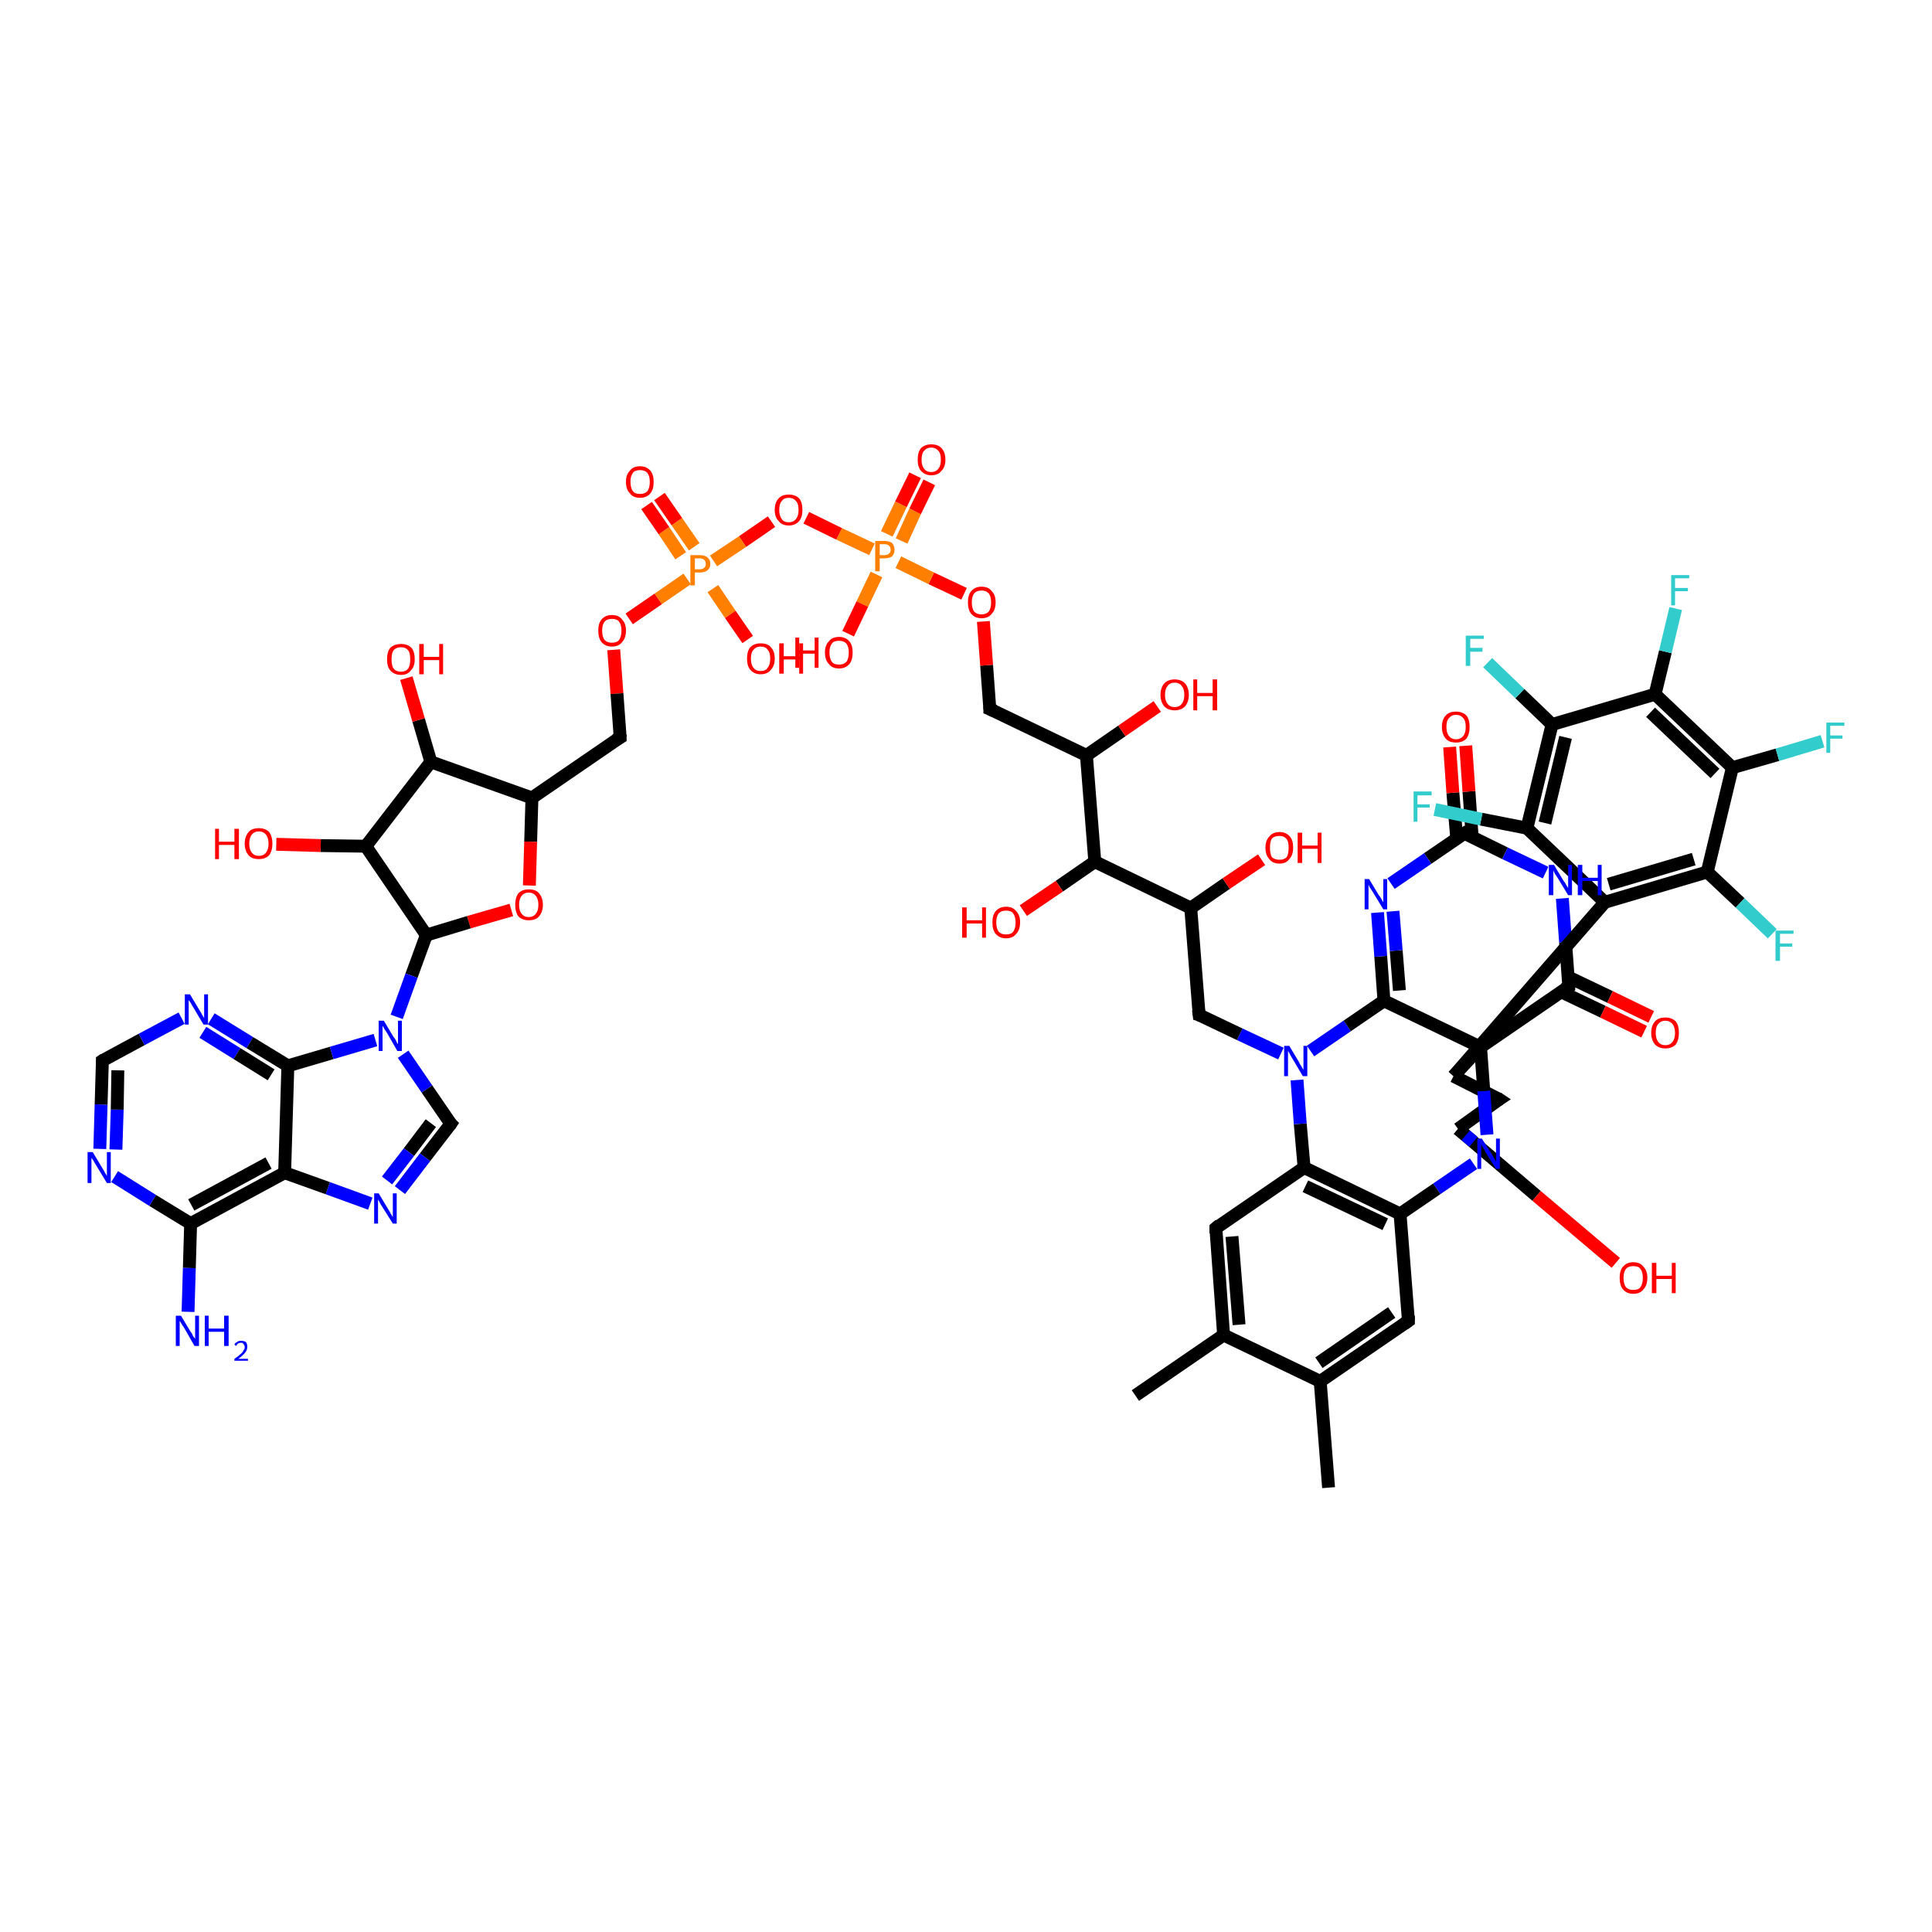 <?xml version='1.0' encoding='iso-8859-1'?>
<svg version='1.1' baseProfile='full'
              xmlns='http://www.w3.org/2000/svg'
                      xmlns:rdkit='http://www.rdkit.org/xml'
                      xmlns:xlink='http://www.w3.org/1999/xlink'
                  xml:space='preserve'
width='300px' height='300px' viewBox='0 0 300 300'>
<!-- END OF HEADER -->
<rect style='opacity:1.0;fill:#FFFFFF;stroke:none' width='300.0' height='300.0' x='0.0' y='0.0'> </rect>
<path class='bond-0 atom-0 atom-1' d='M 176.3,216.7 L 190.0,207.3' style='fill:none;fill-rule:evenodd;stroke:#000000;stroke-width:2.0px;stroke-linecap:butt;stroke-linejoin:miter;stroke-opacity:1' />
<path class='bond-1 atom-1 atom-2' d='M 190.0,207.3 L 188.8,190.7' style='fill:none;fill-rule:evenodd;stroke:#000000;stroke-width:2.0px;stroke-linecap:butt;stroke-linejoin:miter;stroke-opacity:1' />
<path class='bond-1 atom-1 atom-2' d='M 192.4,205.7 L 191.3,192.0' style='fill:none;fill-rule:evenodd;stroke:#000000;stroke-width:2.0px;stroke-linecap:butt;stroke-linejoin:miter;stroke-opacity:1' />
<path class='bond-2 atom-2 atom-3' d='M 188.8,190.7 L 202.5,181.3' style='fill:none;fill-rule:evenodd;stroke:#000000;stroke-width:2.0px;stroke-linecap:butt;stroke-linejoin:miter;stroke-opacity:1' />
<path class='bond-3 atom-3 atom-4' d='M 202.5,181.3 L 201.9,174.5' style='fill:none;fill-rule:evenodd;stroke:#000000;stroke-width:2.0px;stroke-linecap:butt;stroke-linejoin:miter;stroke-opacity:1' />
<path class='bond-3 atom-3 atom-4' d='M 201.9,174.5 L 201.4,167.7' style='fill:none;fill-rule:evenodd;stroke:#0000FF;stroke-width:2.0px;stroke-linecap:butt;stroke-linejoin:miter;stroke-opacity:1' />
<path class='bond-4 atom-4 atom-5' d='M 198.9,163.6 L 192.5,160.6' style='fill:none;fill-rule:evenodd;stroke:#0000FF;stroke-width:2.0px;stroke-linecap:butt;stroke-linejoin:miter;stroke-opacity:1' />
<path class='bond-4 atom-4 atom-5' d='M 192.5,160.6 L 186.2,157.6' style='fill:none;fill-rule:evenodd;stroke:#000000;stroke-width:2.0px;stroke-linecap:butt;stroke-linejoin:miter;stroke-opacity:1' />
<path class='bond-5 atom-5 atom-6' d='M 186.2,157.6 L 184.9,141.0' style='fill:none;fill-rule:evenodd;stroke:#000000;stroke-width:2.0px;stroke-linecap:butt;stroke-linejoin:miter;stroke-opacity:1' />
<path class='bond-6 atom-6 atom-7' d='M 184.9,141.0 L 190.4,137.2' style='fill:none;fill-rule:evenodd;stroke:#000000;stroke-width:2.0px;stroke-linecap:butt;stroke-linejoin:miter;stroke-opacity:1' />
<path class='bond-6 atom-6 atom-7' d='M 190.4,137.2 L 195.9,133.5' style='fill:none;fill-rule:evenodd;stroke:#FF0000;stroke-width:2.0px;stroke-linecap:butt;stroke-linejoin:miter;stroke-opacity:1' />
<path class='bond-7 atom-6 atom-8' d='M 184.9,141.0 L 170.0,133.8' style='fill:none;fill-rule:evenodd;stroke:#000000;stroke-width:2.0px;stroke-linecap:butt;stroke-linejoin:miter;stroke-opacity:1' />
<path class='bond-8 atom-8 atom-9' d='M 170.0,133.8 L 164.5,137.6' style='fill:none;fill-rule:evenodd;stroke:#000000;stroke-width:2.0px;stroke-linecap:butt;stroke-linejoin:miter;stroke-opacity:1' />
<path class='bond-8 atom-8 atom-9' d='M 164.5,137.6 L 158.9,141.4' style='fill:none;fill-rule:evenodd;stroke:#FF0000;stroke-width:2.0px;stroke-linecap:butt;stroke-linejoin:miter;stroke-opacity:1' />
<path class='bond-9 atom-8 atom-10' d='M 170.0,133.8 L 168.7,117.3' style='fill:none;fill-rule:evenodd;stroke:#000000;stroke-width:2.0px;stroke-linecap:butt;stroke-linejoin:miter;stroke-opacity:1' />
<path class='bond-10 atom-10 atom-11' d='M 168.7,117.3 L 174.2,113.5' style='fill:none;fill-rule:evenodd;stroke:#000000;stroke-width:2.0px;stroke-linecap:butt;stroke-linejoin:miter;stroke-opacity:1' />
<path class='bond-10 atom-10 atom-11' d='M 174.2,113.5 L 179.7,109.7' style='fill:none;fill-rule:evenodd;stroke:#FF0000;stroke-width:2.0px;stroke-linecap:butt;stroke-linejoin:miter;stroke-opacity:1' />
<path class='bond-11 atom-10 atom-12' d='M 168.7,117.3 L 153.7,110.1' style='fill:none;fill-rule:evenodd;stroke:#000000;stroke-width:2.0px;stroke-linecap:butt;stroke-linejoin:miter;stroke-opacity:1' />
<path class='bond-12 atom-12 atom-13' d='M 153.7,110.1 L 153.2,103.3' style='fill:none;fill-rule:evenodd;stroke:#000000;stroke-width:2.0px;stroke-linecap:butt;stroke-linejoin:miter;stroke-opacity:1' />
<path class='bond-12 atom-12 atom-13' d='M 153.2,103.3 L 152.7,96.5' style='fill:none;fill-rule:evenodd;stroke:#FF0000;stroke-width:2.0px;stroke-linecap:butt;stroke-linejoin:miter;stroke-opacity:1' />
<path class='bond-13 atom-13 atom-14' d='M 149.7,92.2 L 144.6,89.8' style='fill:none;fill-rule:evenodd;stroke:#FF0000;stroke-width:2.0px;stroke-linecap:butt;stroke-linejoin:miter;stroke-opacity:1' />
<path class='bond-13 atom-13 atom-14' d='M 144.6,89.8 L 139.5,87.3' style='fill:none;fill-rule:evenodd;stroke:#FF7F00;stroke-width:2.0px;stroke-linecap:butt;stroke-linejoin:miter;stroke-opacity:1' />
<path class='bond-14 atom-14 atom-15' d='M 136.1,89.2 L 133.9,93.8' style='fill:none;fill-rule:evenodd;stroke:#FF7F00;stroke-width:2.0px;stroke-linecap:butt;stroke-linejoin:miter;stroke-opacity:1' />
<path class='bond-14 atom-14 atom-15' d='M 133.9,93.8 L 131.7,98.4' style='fill:none;fill-rule:evenodd;stroke:#FF0000;stroke-width:2.0px;stroke-linecap:butt;stroke-linejoin:miter;stroke-opacity:1' />
<path class='bond-15 atom-14 atom-16' d='M 140.0,84.0 L 142.1,79.4' style='fill:none;fill-rule:evenodd;stroke:#FF7F00;stroke-width:2.0px;stroke-linecap:butt;stroke-linejoin:miter;stroke-opacity:1' />
<path class='bond-15 atom-14 atom-16' d='M 142.1,79.4 L 144.3,74.9' style='fill:none;fill-rule:evenodd;stroke:#FF0000;stroke-width:2.0px;stroke-linecap:butt;stroke-linejoin:miter;stroke-opacity:1' />
<path class='bond-15 atom-14 atom-16' d='M 137.7,82.9 L 139.9,78.3' style='fill:none;fill-rule:evenodd;stroke:#FF7F00;stroke-width:2.0px;stroke-linecap:butt;stroke-linejoin:miter;stroke-opacity:1' />
<path class='bond-15 atom-14 atom-16' d='M 139.9,78.3 L 142.1,73.8' style='fill:none;fill-rule:evenodd;stroke:#FF0000;stroke-width:2.0px;stroke-linecap:butt;stroke-linejoin:miter;stroke-opacity:1' />
<path class='bond-16 atom-14 atom-17' d='M 135.4,85.3 L 130.3,82.9' style='fill:none;fill-rule:evenodd;stroke:#FF7F00;stroke-width:2.0px;stroke-linecap:butt;stroke-linejoin:miter;stroke-opacity:1' />
<path class='bond-16 atom-14 atom-17' d='M 130.3,82.9 L 125.2,80.4' style='fill:none;fill-rule:evenodd;stroke:#FF0000;stroke-width:2.0px;stroke-linecap:butt;stroke-linejoin:miter;stroke-opacity:1' />
<path class='bond-17 atom-17 atom-18' d='M 119.8,81.0 L 115.3,84.1' style='fill:none;fill-rule:evenodd;stroke:#FF0000;stroke-width:2.0px;stroke-linecap:butt;stroke-linejoin:miter;stroke-opacity:1' />
<path class='bond-17 atom-17 atom-18' d='M 115.3,84.1 L 110.8,87.1' style='fill:none;fill-rule:evenodd;stroke:#FF7F00;stroke-width:2.0px;stroke-linecap:butt;stroke-linejoin:miter;stroke-opacity:1' />
<path class='bond-18 atom-18 atom-19' d='M 110.7,91.4 L 113.4,95.4' style='fill:none;fill-rule:evenodd;stroke:#FF7F00;stroke-width:2.0px;stroke-linecap:butt;stroke-linejoin:miter;stroke-opacity:1' />
<path class='bond-18 atom-18 atom-19' d='M 113.4,95.4 L 116.1,99.3' style='fill:none;fill-rule:evenodd;stroke:#FF0000;stroke-width:2.0px;stroke-linecap:butt;stroke-linejoin:miter;stroke-opacity:1' />
<path class='bond-19 atom-18 atom-20' d='M 107.8,84.9 L 105.1,81.0' style='fill:none;fill-rule:evenodd;stroke:#FF7F00;stroke-width:2.0px;stroke-linecap:butt;stroke-linejoin:miter;stroke-opacity:1' />
<path class='bond-19 atom-18 atom-20' d='M 105.1,81.0 L 102.4,77.1' style='fill:none;fill-rule:evenodd;stroke:#FF0000;stroke-width:2.0px;stroke-linecap:butt;stroke-linejoin:miter;stroke-opacity:1' />
<path class='bond-19 atom-18 atom-20' d='M 105.7,86.3 L 103.1,82.4' style='fill:none;fill-rule:evenodd;stroke:#FF7F00;stroke-width:2.0px;stroke-linecap:butt;stroke-linejoin:miter;stroke-opacity:1' />
<path class='bond-19 atom-18 atom-20' d='M 103.1,82.4 L 100.4,78.5' style='fill:none;fill-rule:evenodd;stroke:#FF0000;stroke-width:2.0px;stroke-linecap:butt;stroke-linejoin:miter;stroke-opacity:1' />
<path class='bond-20 atom-18 atom-21' d='M 106.7,89.9 L 102.2,93.0' style='fill:none;fill-rule:evenodd;stroke:#FF7F00;stroke-width:2.0px;stroke-linecap:butt;stroke-linejoin:miter;stroke-opacity:1' />
<path class='bond-20 atom-18 atom-21' d='M 102.2,93.0 L 97.7,96.1' style='fill:none;fill-rule:evenodd;stroke:#FF0000;stroke-width:2.0px;stroke-linecap:butt;stroke-linejoin:miter;stroke-opacity:1' />
<path class='bond-21 atom-21 atom-22' d='M 95.3,100.9 L 95.8,107.7' style='fill:none;fill-rule:evenodd;stroke:#FF0000;stroke-width:2.0px;stroke-linecap:butt;stroke-linejoin:miter;stroke-opacity:1' />
<path class='bond-21 atom-21 atom-22' d='M 95.8,107.7 L 96.3,114.5' style='fill:none;fill-rule:evenodd;stroke:#000000;stroke-width:2.0px;stroke-linecap:butt;stroke-linejoin:miter;stroke-opacity:1' />
<path class='bond-22 atom-22 atom-23' d='M 96.3,114.5 L 82.6,123.9' style='fill:none;fill-rule:evenodd;stroke:#000000;stroke-width:2.0px;stroke-linecap:butt;stroke-linejoin:miter;stroke-opacity:1' />
<path class='bond-23 atom-23 atom-24' d='M 82.6,123.9 L 82.4,130.7' style='fill:none;fill-rule:evenodd;stroke:#000000;stroke-width:2.0px;stroke-linecap:butt;stroke-linejoin:miter;stroke-opacity:1' />
<path class='bond-23 atom-23 atom-24' d='M 82.4,130.7 L 82.2,137.5' style='fill:none;fill-rule:evenodd;stroke:#FF0000;stroke-width:2.0px;stroke-linecap:butt;stroke-linejoin:miter;stroke-opacity:1' />
<path class='bond-24 atom-24 atom-25' d='M 79.4,141.3 L 72.8,143.2' style='fill:none;fill-rule:evenodd;stroke:#FF0000;stroke-width:2.0px;stroke-linecap:butt;stroke-linejoin:miter;stroke-opacity:1' />
<path class='bond-24 atom-24 atom-25' d='M 72.8,143.2 L 66.2,145.2' style='fill:none;fill-rule:evenodd;stroke:#000000;stroke-width:2.0px;stroke-linecap:butt;stroke-linejoin:miter;stroke-opacity:1' />
<path class='bond-25 atom-25 atom-26' d='M 66.2,145.2 L 56.8,131.4' style='fill:none;fill-rule:evenodd;stroke:#000000;stroke-width:2.0px;stroke-linecap:butt;stroke-linejoin:miter;stroke-opacity:1' />
<path class='bond-26 atom-26 atom-27' d='M 56.8,131.4 L 49.8,131.3' style='fill:none;fill-rule:evenodd;stroke:#000000;stroke-width:2.0px;stroke-linecap:butt;stroke-linejoin:miter;stroke-opacity:1' />
<path class='bond-26 atom-26 atom-27' d='M 49.8,131.3 L 42.9,131.1' style='fill:none;fill-rule:evenodd;stroke:#FF0000;stroke-width:2.0px;stroke-linecap:butt;stroke-linejoin:miter;stroke-opacity:1' />
<path class='bond-27 atom-26 atom-28' d='M 56.8,131.4 L 66.9,118.3' style='fill:none;fill-rule:evenodd;stroke:#000000;stroke-width:2.0px;stroke-linecap:butt;stroke-linejoin:miter;stroke-opacity:1' />
<path class='bond-28 atom-28 atom-29' d='M 66.9,118.3 L 65.0,111.8' style='fill:none;fill-rule:evenodd;stroke:#000000;stroke-width:2.0px;stroke-linecap:butt;stroke-linejoin:miter;stroke-opacity:1' />
<path class='bond-28 atom-28 atom-29' d='M 65.0,111.8 L 63.1,105.3' style='fill:none;fill-rule:evenodd;stroke:#FF0000;stroke-width:2.0px;stroke-linecap:butt;stroke-linejoin:miter;stroke-opacity:1' />
<path class='bond-29 atom-25 atom-30' d='M 66.2,145.2 L 63.9,151.5' style='fill:none;fill-rule:evenodd;stroke:#000000;stroke-width:2.0px;stroke-linecap:butt;stroke-linejoin:miter;stroke-opacity:1' />
<path class='bond-29 atom-25 atom-30' d='M 63.9,151.5 L 61.6,157.9' style='fill:none;fill-rule:evenodd;stroke:#0000FF;stroke-width:2.0px;stroke-linecap:butt;stroke-linejoin:miter;stroke-opacity:1' />
<path class='bond-30 atom-30 atom-31' d='M 62.6,163.7 L 66.3,169.1' style='fill:none;fill-rule:evenodd;stroke:#0000FF;stroke-width:2.0px;stroke-linecap:butt;stroke-linejoin:miter;stroke-opacity:1' />
<path class='bond-30 atom-30 atom-31' d='M 66.3,169.1 L 70.0,174.5' style='fill:none;fill-rule:evenodd;stroke:#000000;stroke-width:2.0px;stroke-linecap:butt;stroke-linejoin:miter;stroke-opacity:1' />
<path class='bond-31 atom-31 atom-32' d='M 70.0,174.5 L 66.0,179.7' style='fill:none;fill-rule:evenodd;stroke:#000000;stroke-width:2.0px;stroke-linecap:butt;stroke-linejoin:miter;stroke-opacity:1' />
<path class='bond-31 atom-31 atom-32' d='M 66.0,179.7 L 62.1,184.8' style='fill:none;fill-rule:evenodd;stroke:#0000FF;stroke-width:2.0px;stroke-linecap:butt;stroke-linejoin:miter;stroke-opacity:1' />
<path class='bond-31 atom-31 atom-32' d='M 66.9,174.4 L 63.5,178.9' style='fill:none;fill-rule:evenodd;stroke:#000000;stroke-width:2.0px;stroke-linecap:butt;stroke-linejoin:miter;stroke-opacity:1' />
<path class='bond-31 atom-31 atom-32' d='M 63.5,178.9 L 60.1,183.3' style='fill:none;fill-rule:evenodd;stroke:#0000FF;stroke-width:2.0px;stroke-linecap:butt;stroke-linejoin:miter;stroke-opacity:1' />
<path class='bond-32 atom-32 atom-33' d='M 57.5,186.9 L 50.9,184.5' style='fill:none;fill-rule:evenodd;stroke:#0000FF;stroke-width:2.0px;stroke-linecap:butt;stroke-linejoin:miter;stroke-opacity:1' />
<path class='bond-32 atom-32 atom-33' d='M 50.9,184.5 L 44.2,182.1' style='fill:none;fill-rule:evenodd;stroke:#000000;stroke-width:2.0px;stroke-linecap:butt;stroke-linejoin:miter;stroke-opacity:1' />
<path class='bond-33 atom-33 atom-34' d='M 44.2,182.1 L 29.6,190.0' style='fill:none;fill-rule:evenodd;stroke:#000000;stroke-width:2.0px;stroke-linecap:butt;stroke-linejoin:miter;stroke-opacity:1' />
<path class='bond-33 atom-33 atom-34' d='M 41.7,180.6 L 29.7,187.1' style='fill:none;fill-rule:evenodd;stroke:#000000;stroke-width:2.0px;stroke-linecap:butt;stroke-linejoin:miter;stroke-opacity:1' />
<path class='bond-34 atom-34 atom-35' d='M 29.6,190.0 L 29.4,196.9' style='fill:none;fill-rule:evenodd;stroke:#000000;stroke-width:2.0px;stroke-linecap:butt;stroke-linejoin:miter;stroke-opacity:1' />
<path class='bond-34 atom-34 atom-35' d='M 29.4,196.9 L 29.2,203.7' style='fill:none;fill-rule:evenodd;stroke:#0000FF;stroke-width:2.0px;stroke-linecap:butt;stroke-linejoin:miter;stroke-opacity:1' />
<path class='bond-35 atom-34 atom-36' d='M 29.6,190.0 L 23.7,186.4' style='fill:none;fill-rule:evenodd;stroke:#000000;stroke-width:2.0px;stroke-linecap:butt;stroke-linejoin:miter;stroke-opacity:1' />
<path class='bond-35 atom-34 atom-36' d='M 23.7,186.4 L 17.8,182.7' style='fill:none;fill-rule:evenodd;stroke:#0000FF;stroke-width:2.0px;stroke-linecap:butt;stroke-linejoin:miter;stroke-opacity:1' />
<path class='bond-36 atom-36 atom-37' d='M 15.5,178.4 L 15.7,171.5' style='fill:none;fill-rule:evenodd;stroke:#0000FF;stroke-width:2.0px;stroke-linecap:butt;stroke-linejoin:miter;stroke-opacity:1' />
<path class='bond-36 atom-36 atom-37' d='M 15.7,171.5 L 15.9,164.7' style='fill:none;fill-rule:evenodd;stroke:#000000;stroke-width:2.0px;stroke-linecap:butt;stroke-linejoin:miter;stroke-opacity:1' />
<path class='bond-36 atom-36 atom-37' d='M 18.0,178.5 L 18.2,172.3' style='fill:none;fill-rule:evenodd;stroke:#0000FF;stroke-width:2.0px;stroke-linecap:butt;stroke-linejoin:miter;stroke-opacity:1' />
<path class='bond-36 atom-36 atom-37' d='M 18.2,172.3 L 18.3,166.2' style='fill:none;fill-rule:evenodd;stroke:#000000;stroke-width:2.0px;stroke-linecap:butt;stroke-linejoin:miter;stroke-opacity:1' />
<path class='bond-37 atom-37 atom-38' d='M 15.9,164.7 L 22.0,161.4' style='fill:none;fill-rule:evenodd;stroke:#000000;stroke-width:2.0px;stroke-linecap:butt;stroke-linejoin:miter;stroke-opacity:1' />
<path class='bond-37 atom-37 atom-38' d='M 22.0,161.4 L 28.2,158.1' style='fill:none;fill-rule:evenodd;stroke:#0000FF;stroke-width:2.0px;stroke-linecap:butt;stroke-linejoin:miter;stroke-opacity:1' />
<path class='bond-38 atom-38 atom-39' d='M 32.8,158.2 L 38.8,161.9' style='fill:none;fill-rule:evenodd;stroke:#0000FF;stroke-width:2.0px;stroke-linecap:butt;stroke-linejoin:miter;stroke-opacity:1' />
<path class='bond-38 atom-38 atom-39' d='M 38.8,161.9 L 44.7,165.5' style='fill:none;fill-rule:evenodd;stroke:#000000;stroke-width:2.0px;stroke-linecap:butt;stroke-linejoin:miter;stroke-opacity:1' />
<path class='bond-38 atom-38 atom-39' d='M 31.5,160.3 L 36.8,163.6' style='fill:none;fill-rule:evenodd;stroke:#0000FF;stroke-width:2.0px;stroke-linecap:butt;stroke-linejoin:miter;stroke-opacity:1' />
<path class='bond-38 atom-38 atom-39' d='M 36.8,163.6 L 42.1,166.9' style='fill:none;fill-rule:evenodd;stroke:#000000;stroke-width:2.0px;stroke-linecap:butt;stroke-linejoin:miter;stroke-opacity:1' />
<path class='bond-39 atom-4 atom-40' d='M 203.5,163.2 L 209.2,159.3' style='fill:none;fill-rule:evenodd;stroke:#0000FF;stroke-width:2.0px;stroke-linecap:butt;stroke-linejoin:miter;stroke-opacity:1' />
<path class='bond-39 atom-4 atom-40' d='M 209.2,159.3 L 214.9,155.4' style='fill:none;fill-rule:evenodd;stroke:#000000;stroke-width:2.0px;stroke-linecap:butt;stroke-linejoin:miter;stroke-opacity:1' />
<path class='bond-40 atom-40 atom-41' d='M 214.9,155.4 L 214.4,148.5' style='fill:none;fill-rule:evenodd;stroke:#000000;stroke-width:2.0px;stroke-linecap:butt;stroke-linejoin:miter;stroke-opacity:1' />
<path class='bond-40 atom-40 atom-41' d='M 214.4,148.5 L 213.9,141.7' style='fill:none;fill-rule:evenodd;stroke:#0000FF;stroke-width:2.0px;stroke-linecap:butt;stroke-linejoin:miter;stroke-opacity:1' />
<path class='bond-40 atom-40 atom-41' d='M 217.3,153.8 L 216.8,147.6' style='fill:none;fill-rule:evenodd;stroke:#000000;stroke-width:2.0px;stroke-linecap:butt;stroke-linejoin:miter;stroke-opacity:1' />
<path class='bond-40 atom-40 atom-41' d='M 216.8,147.6 L 216.3,141.5' style='fill:none;fill-rule:evenodd;stroke:#0000FF;stroke-width:2.0px;stroke-linecap:butt;stroke-linejoin:miter;stroke-opacity:1' />
<path class='bond-41 atom-41 atom-42' d='M 216.0,137.2 L 221.7,133.3' style='fill:none;fill-rule:evenodd;stroke:#0000FF;stroke-width:2.0px;stroke-linecap:butt;stroke-linejoin:miter;stroke-opacity:1' />
<path class='bond-41 atom-41 atom-42' d='M 221.7,133.3 L 227.4,129.4' style='fill:none;fill-rule:evenodd;stroke:#000000;stroke-width:2.0px;stroke-linecap:butt;stroke-linejoin:miter;stroke-opacity:1' />
<path class='bond-42 atom-42 atom-43' d='M 228.6,130.0 L 228.1,122.9' style='fill:none;fill-rule:evenodd;stroke:#000000;stroke-width:2.0px;stroke-linecap:butt;stroke-linejoin:miter;stroke-opacity:1' />
<path class='bond-42 atom-42 atom-43' d='M 228.1,122.9 L 227.6,115.8' style='fill:none;fill-rule:evenodd;stroke:#FF0000;stroke-width:2.0px;stroke-linecap:butt;stroke-linejoin:miter;stroke-opacity:1' />
<path class='bond-42 atom-42 atom-43' d='M 226.2,130.2 L 225.6,123.1' style='fill:none;fill-rule:evenodd;stroke:#000000;stroke-width:2.0px;stroke-linecap:butt;stroke-linejoin:miter;stroke-opacity:1' />
<path class='bond-42 atom-42 atom-43' d='M 225.6,123.1 L 225.1,116.0' style='fill:none;fill-rule:evenodd;stroke:#FF0000;stroke-width:2.0px;stroke-linecap:butt;stroke-linejoin:miter;stroke-opacity:1' />
<path class='bond-43 atom-42 atom-44' d='M 227.4,129.4 L 233.7,132.5' style='fill:none;fill-rule:evenodd;stroke:#000000;stroke-width:2.0px;stroke-linecap:butt;stroke-linejoin:miter;stroke-opacity:1' />
<path class='bond-43 atom-42 atom-44' d='M 233.7,132.5 L 240.0,135.5' style='fill:none;fill-rule:evenodd;stroke:#0000FF;stroke-width:2.0px;stroke-linecap:butt;stroke-linejoin:miter;stroke-opacity:1' />
<path class='bond-44 atom-44 atom-45' d='M 242.6,139.5 L 243.1,146.3' style='fill:none;fill-rule:evenodd;stroke:#0000FF;stroke-width:2.0px;stroke-linecap:butt;stroke-linejoin:miter;stroke-opacity:1' />
<path class='bond-44 atom-44 atom-45' d='M 243.1,146.3 L 243.6,153.2' style='fill:none;fill-rule:evenodd;stroke:#000000;stroke-width:2.0px;stroke-linecap:butt;stroke-linejoin:miter;stroke-opacity:1' />
<path class='bond-45 atom-45 atom-46' d='M 242.4,154.0 L 248.9,157.1' style='fill:none;fill-rule:evenodd;stroke:#000000;stroke-width:2.0px;stroke-linecap:butt;stroke-linejoin:miter;stroke-opacity:1' />
<path class='bond-45 atom-45 atom-46' d='M 248.9,157.1 L 255.3,160.2' style='fill:none;fill-rule:evenodd;stroke:#FF0000;stroke-width:2.0px;stroke-linecap:butt;stroke-linejoin:miter;stroke-opacity:1' />
<path class='bond-45 atom-45 atom-46' d='M 243.5,151.7 L 250.0,154.8' style='fill:none;fill-rule:evenodd;stroke:#000000;stroke-width:2.0px;stroke-linecap:butt;stroke-linejoin:miter;stroke-opacity:1' />
<path class='bond-45 atom-45 atom-46' d='M 250.0,154.8 L 256.4,157.9' style='fill:none;fill-rule:evenodd;stroke:#FF0000;stroke-width:2.0px;stroke-linecap:butt;stroke-linejoin:miter;stroke-opacity:1' />
<path class='bond-46 atom-45 atom-47' d='M 243.6,153.2 L 229.9,162.6' style='fill:none;fill-rule:evenodd;stroke:#000000;stroke-width:2.0px;stroke-linecap:butt;stroke-linejoin:miter;stroke-opacity:1' />
<path class='bond-47 atom-47 atom-48' d='M 229.9,162.6 L 225.7,167.1' style='fill:none;fill-rule:evenodd;stroke:#000000;stroke-width:2.0px;stroke-linecap:butt;stroke-linejoin:miter;stroke-opacity:1' />
<path class='bond-48 atom-48 atom-49' d='M 225.7,167.1 L 232.8,170.7' style='fill:none;fill-rule:evenodd;stroke:#000000;stroke-width:2.0px;stroke-linecap:butt;stroke-linejoin:miter;stroke-opacity:1' />
<path class='bond-49 atom-49 atom-50' d='M 232.8,170.7 L 226.4,175.3' style='fill:none;fill-rule:evenodd;stroke:#000000;stroke-width:2.0px;stroke-linecap:butt;stroke-linejoin:miter;stroke-opacity:1' />
<path class='bond-50 atom-50 atom-51' d='M 226.4,175.3 L 238.6,185.7' style='fill:none;fill-rule:evenodd;stroke:#000000;stroke-width:2.0px;stroke-linecap:butt;stroke-linejoin:miter;stroke-opacity:1' />
<path class='bond-50 atom-50 atom-51' d='M 238.6,185.7 L 250.9,196.1' style='fill:none;fill-rule:evenodd;stroke:#FF0000;stroke-width:2.0px;stroke-linecap:butt;stroke-linejoin:miter;stroke-opacity:1' />
<path class='bond-51 atom-50 atom-52' d='M 226.4,175.3 L 227.6,176.3' style='fill:none;fill-rule:evenodd;stroke:#000000;stroke-width:2.0px;stroke-linecap:butt;stroke-linejoin:miter;stroke-opacity:1' />
<path class='bond-51 atom-50 atom-52' d='M 227.6,176.3 L 228.8,177.3' style='fill:none;fill-rule:evenodd;stroke:#0000FF;stroke-width:2.0px;stroke-linecap:butt;stroke-linejoin:miter;stroke-opacity:1' />
<path class='bond-52 atom-52 atom-53' d='M 228.8,180.7 L 223.1,184.6' style='fill:none;fill-rule:evenodd;stroke:#0000FF;stroke-width:2.0px;stroke-linecap:butt;stroke-linejoin:miter;stroke-opacity:1' />
<path class='bond-52 atom-52 atom-53' d='M 223.1,184.6 L 217.4,188.5' style='fill:none;fill-rule:evenodd;stroke:#000000;stroke-width:2.0px;stroke-linecap:butt;stroke-linejoin:miter;stroke-opacity:1' />
<path class='bond-53 atom-53 atom-54' d='M 217.4,188.5 L 218.7,205.1' style='fill:none;fill-rule:evenodd;stroke:#000000;stroke-width:2.0px;stroke-linecap:butt;stroke-linejoin:miter;stroke-opacity:1' />
<path class='bond-54 atom-54 atom-55' d='M 218.7,205.1 L 205.0,214.5' style='fill:none;fill-rule:evenodd;stroke:#000000;stroke-width:2.0px;stroke-linecap:butt;stroke-linejoin:miter;stroke-opacity:1' />
<path class='bond-54 atom-54 atom-55' d='M 216.1,203.8 L 204.8,211.6' style='fill:none;fill-rule:evenodd;stroke:#000000;stroke-width:2.0px;stroke-linecap:butt;stroke-linejoin:miter;stroke-opacity:1' />
<path class='bond-55 atom-55 atom-56' d='M 205.0,214.5 L 206.3,231.0' style='fill:none;fill-rule:evenodd;stroke:#000000;stroke-width:2.0px;stroke-linecap:butt;stroke-linejoin:miter;stroke-opacity:1' />
<path class='bond-56 atom-48 atom-57' d='M 225.7,167.1 L 249.2,140.1' style='fill:none;fill-rule:evenodd;stroke:#000000;stroke-width:2.0px;stroke-linecap:butt;stroke-linejoin:miter;stroke-opacity:1' />
<path class='bond-57 atom-57 atom-58' d='M 249.2,140.1 L 265.1,135.4' style='fill:none;fill-rule:evenodd;stroke:#000000;stroke-width:2.0px;stroke-linecap:butt;stroke-linejoin:miter;stroke-opacity:1' />
<path class='bond-57 atom-57 atom-58' d='M 249.8,137.3 L 263.0,133.4' style='fill:none;fill-rule:evenodd;stroke:#000000;stroke-width:2.0px;stroke-linecap:butt;stroke-linejoin:miter;stroke-opacity:1' />
<path class='bond-58 atom-58 atom-59' d='M 265.1,135.4 L 270.2,140.2' style='fill:none;fill-rule:evenodd;stroke:#000000;stroke-width:2.0px;stroke-linecap:butt;stroke-linejoin:miter;stroke-opacity:1' />
<path class='bond-58 atom-58 atom-59' d='M 270.2,140.2 L 275.2,145.0' style='fill:none;fill-rule:evenodd;stroke:#33CCCC;stroke-width:2.0px;stroke-linecap:butt;stroke-linejoin:miter;stroke-opacity:1' />
<path class='bond-59 atom-58 atom-60' d='M 265.1,135.4 L 269.0,119.2' style='fill:none;fill-rule:evenodd;stroke:#000000;stroke-width:2.0px;stroke-linecap:butt;stroke-linejoin:miter;stroke-opacity:1' />
<path class='bond-60 atom-60 atom-61' d='M 269.0,119.2 L 276.0,117.2' style='fill:none;fill-rule:evenodd;stroke:#000000;stroke-width:2.0px;stroke-linecap:butt;stroke-linejoin:miter;stroke-opacity:1' />
<path class='bond-60 atom-60 atom-61' d='M 276.0,117.2 L 283.0,115.1' style='fill:none;fill-rule:evenodd;stroke:#33CCCC;stroke-width:2.0px;stroke-linecap:butt;stroke-linejoin:miter;stroke-opacity:1' />
<path class='bond-61 atom-60 atom-62' d='M 269.0,119.2 L 257.0,107.8' style='fill:none;fill-rule:evenodd;stroke:#000000;stroke-width:2.0px;stroke-linecap:butt;stroke-linejoin:miter;stroke-opacity:1' />
<path class='bond-61 atom-60 atom-62' d='M 266.3,120.1 L 256.3,110.6' style='fill:none;fill-rule:evenodd;stroke:#000000;stroke-width:2.0px;stroke-linecap:butt;stroke-linejoin:miter;stroke-opacity:1' />
<path class='bond-62 atom-62 atom-63' d='M 257.0,107.8 L 258.6,101.2' style='fill:none;fill-rule:evenodd;stroke:#000000;stroke-width:2.0px;stroke-linecap:butt;stroke-linejoin:miter;stroke-opacity:1' />
<path class='bond-62 atom-62 atom-63' d='M 258.6,101.2 L 260.2,94.5' style='fill:none;fill-rule:evenodd;stroke:#33CCCC;stroke-width:2.0px;stroke-linecap:butt;stroke-linejoin:miter;stroke-opacity:1' />
<path class='bond-63 atom-62 atom-64' d='M 257.0,107.8 L 241.0,112.5' style='fill:none;fill-rule:evenodd;stroke:#000000;stroke-width:2.0px;stroke-linecap:butt;stroke-linejoin:miter;stroke-opacity:1' />
<path class='bond-64 atom-64 atom-65' d='M 241.0,112.5 L 236.0,107.7' style='fill:none;fill-rule:evenodd;stroke:#000000;stroke-width:2.0px;stroke-linecap:butt;stroke-linejoin:miter;stroke-opacity:1' />
<path class='bond-64 atom-64 atom-65' d='M 236.0,107.7 L 231.0,102.9' style='fill:none;fill-rule:evenodd;stroke:#33CCCC;stroke-width:2.0px;stroke-linecap:butt;stroke-linejoin:miter;stroke-opacity:1' />
<path class='bond-65 atom-64 atom-66' d='M 241.0,112.5 L 237.1,128.6' style='fill:none;fill-rule:evenodd;stroke:#000000;stroke-width:2.0px;stroke-linecap:butt;stroke-linejoin:miter;stroke-opacity:1' />
<path class='bond-65 atom-64 atom-66' d='M 243.1,114.5 L 239.9,127.8' style='fill:none;fill-rule:evenodd;stroke:#000000;stroke-width:2.0px;stroke-linecap:butt;stroke-linejoin:miter;stroke-opacity:1' />
<path class='bond-66 atom-66 atom-67' d='M 237.1,128.6 L 230.0,127.2' style='fill:none;fill-rule:evenodd;stroke:#000000;stroke-width:2.0px;stroke-linecap:butt;stroke-linejoin:miter;stroke-opacity:1' />
<path class='bond-66 atom-66 atom-67' d='M 230.0,127.2 L 222.8,125.7' style='fill:none;fill-rule:evenodd;stroke:#33CCCC;stroke-width:2.0px;stroke-linecap:butt;stroke-linejoin:miter;stroke-opacity:1' />
<path class='bond-67 atom-55 atom-1' d='M 205.0,214.5 L 190.0,207.3' style='fill:none;fill-rule:evenodd;stroke:#000000;stroke-width:2.0px;stroke-linecap:butt;stroke-linejoin:miter;stroke-opacity:1' />
<path class='bond-68 atom-53 atom-3' d='M 217.4,188.5 L 202.5,181.3' style='fill:none;fill-rule:evenodd;stroke:#000000;stroke-width:2.0px;stroke-linecap:butt;stroke-linejoin:miter;stroke-opacity:1' />
<path class='bond-68 atom-53 atom-3' d='M 215.1,190.1 L 202.7,184.2' style='fill:none;fill-rule:evenodd;stroke:#000000;stroke-width:2.0px;stroke-linecap:butt;stroke-linejoin:miter;stroke-opacity:1' />
<path class='bond-69 atom-28 atom-23' d='M 66.9,118.3 L 82.6,123.9' style='fill:none;fill-rule:evenodd;stroke:#000000;stroke-width:2.0px;stroke-linecap:butt;stroke-linejoin:miter;stroke-opacity:1' />
<path class='bond-70 atom-39 atom-30' d='M 44.7,165.5 L 51.5,163.5' style='fill:none;fill-rule:evenodd;stroke:#000000;stroke-width:2.0px;stroke-linecap:butt;stroke-linejoin:miter;stroke-opacity:1' />
<path class='bond-70 atom-39 atom-30' d='M 51.5,163.5 L 58.3,161.5' style='fill:none;fill-rule:evenodd;stroke:#0000FF;stroke-width:2.0px;stroke-linecap:butt;stroke-linejoin:miter;stroke-opacity:1' />
<path class='bond-71 atom-39 atom-33' d='M 44.7,165.5 L 44.2,182.1' style='fill:none;fill-rule:evenodd;stroke:#000000;stroke-width:2.0px;stroke-linecap:butt;stroke-linejoin:miter;stroke-opacity:1' />
<path class='bond-72 atom-47 atom-40' d='M 229.9,162.6 L 214.9,155.4' style='fill:none;fill-rule:evenodd;stroke:#000000;stroke-width:2.0px;stroke-linecap:butt;stroke-linejoin:miter;stroke-opacity:1' />
<path class='bond-73 atom-52 atom-47' d='M 230.9,176.2 L 230.4,169.4' style='fill:none;fill-rule:evenodd;stroke:#0000FF;stroke-width:2.0px;stroke-linecap:butt;stroke-linejoin:miter;stroke-opacity:1' />
<path class='bond-73 atom-52 atom-47' d='M 230.4,169.4 L 229.9,162.6' style='fill:none;fill-rule:evenodd;stroke:#000000;stroke-width:2.0px;stroke-linecap:butt;stroke-linejoin:miter;stroke-opacity:1' />
<path class='bond-74 atom-66 atom-57' d='M 237.1,128.6 L 249.2,140.1' style='fill:none;fill-rule:evenodd;stroke:#000000;stroke-width:2.0px;stroke-linecap:butt;stroke-linejoin:miter;stroke-opacity:1' />
<path d='M 188.8,191.5 L 188.8,190.7 L 189.4,190.2' style='fill:none;stroke:#000000;stroke-width:2.0px;stroke-linecap:butt;stroke-linejoin:miter;stroke-opacity:1;' />
<path d='M 186.5,157.7 L 186.2,157.6 L 186.1,156.8' style='fill:none;stroke:#000000;stroke-width:2.0px;stroke-linecap:butt;stroke-linejoin:miter;stroke-opacity:1;' />
<path d='M 154.4,110.4 L 153.7,110.1 L 153.7,109.7' style='fill:none;stroke:#000000;stroke-width:2.0px;stroke-linecap:butt;stroke-linejoin:miter;stroke-opacity:1;' />
<path d='M 96.3,114.1 L 96.3,114.5 L 95.6,114.9' style='fill:none;stroke:#000000;stroke-width:2.0px;stroke-linecap:butt;stroke-linejoin:miter;stroke-opacity:1;' />
<path d='M 69.8,174.3 L 70.0,174.5 L 69.8,174.8' style='fill:none;stroke:#000000;stroke-width:2.0px;stroke-linecap:butt;stroke-linejoin:miter;stroke-opacity:1;' />
<path d='M 15.9,165.0 L 15.9,164.7 L 16.2,164.5' style='fill:none;stroke:#000000;stroke-width:2.0px;stroke-linecap:butt;stroke-linejoin:miter;stroke-opacity:1;' />
<path d='M 227.1,129.6 L 227.4,129.4 L 227.7,129.6' style='fill:none;stroke:#000000;stroke-width:2.0px;stroke-linecap:butt;stroke-linejoin:miter;stroke-opacity:1;' />
<path d='M 243.6,152.8 L 243.6,153.2 L 242.9,153.6' style='fill:none;stroke:#000000;stroke-width:2.0px;stroke-linecap:butt;stroke-linejoin:miter;stroke-opacity:1;' />
<path d='M 232.5,170.5 L 232.8,170.7 L 232.5,170.9' style='fill:none;stroke:#000000;stroke-width:2.0px;stroke-linecap:butt;stroke-linejoin:miter;stroke-opacity:1;' />
<path d='M 218.7,204.3 L 218.7,205.1 L 218.0,205.6' style='fill:none;stroke:#000000;stroke-width:2.0px;stroke-linecap:butt;stroke-linejoin:miter;stroke-opacity:1;' />
<path class='atom-4' d='M 200.2 162.4
L 201.7 164.9
Q 201.8 165.2, 202.1 165.6
Q 202.3 166.0, 202.4 166.1
L 202.4 162.4
L 203.0 162.4
L 203.0 167.1
L 202.3 167.1
L 200.7 164.4
Q 200.5 164.1, 200.3 163.7
Q 200.1 163.3, 200.0 163.2
L 200.0 167.1
L 199.4 167.1
L 199.4 162.4
L 200.2 162.4
' fill='#0000FF'/>
<path class='atom-7' d='M 196.5 131.6
Q 196.5 130.5, 197.1 129.9
Q 197.6 129.2, 198.7 129.2
Q 199.7 129.2, 200.3 129.9
Q 200.8 130.5, 200.8 131.6
Q 200.8 132.8, 200.2 133.4
Q 199.7 134.1, 198.7 134.1
Q 197.6 134.1, 197.1 133.4
Q 196.5 132.8, 196.5 131.6
M 198.7 133.5
Q 199.4 133.5, 199.8 133.1
Q 200.1 132.6, 200.1 131.6
Q 200.1 130.7, 199.8 130.3
Q 199.4 129.8, 198.7 129.8
Q 197.9 129.8, 197.5 130.2
Q 197.2 130.7, 197.2 131.6
Q 197.2 132.6, 197.5 133.1
Q 197.9 133.5, 198.7 133.5
' fill='#FF0000'/>
<path class='atom-7' d='M 201.5 129.3
L 202.2 129.3
L 202.2 131.3
L 204.6 131.3
L 204.6 129.3
L 205.2 129.3
L 205.2 134.0
L 204.6 134.0
L 204.6 131.8
L 202.2 131.8
L 202.2 134.0
L 201.5 134.0
L 201.5 129.3
' fill='#FF0000'/>
<path class='atom-9' d='M 149.4 140.9
L 150.1 140.9
L 150.1 142.9
L 152.5 142.9
L 152.5 140.9
L 153.1 140.9
L 153.1 145.6
L 152.5 145.6
L 152.5 143.4
L 150.1 143.4
L 150.1 145.6
L 149.4 145.6
L 149.4 140.9
' fill='#FF0000'/>
<path class='atom-9' d='M 154.1 143.2
Q 154.1 142.1, 154.6 141.5
Q 155.2 140.8, 156.2 140.8
Q 157.3 140.8, 157.8 141.5
Q 158.4 142.1, 158.4 143.2
Q 158.4 144.4, 157.8 145.0
Q 157.3 145.7, 156.2 145.7
Q 155.2 145.7, 154.6 145.0
Q 154.1 144.4, 154.1 143.2
M 156.2 145.1
Q 157.0 145.1, 157.3 144.7
Q 157.7 144.2, 157.7 143.2
Q 157.7 142.3, 157.3 141.8
Q 157.0 141.4, 156.2 141.4
Q 155.5 141.4, 155.1 141.8
Q 154.7 142.3, 154.7 143.2
Q 154.7 144.2, 155.1 144.7
Q 155.5 145.1, 156.2 145.1
' fill='#FF0000'/>
<path class='atom-11' d='M 180.2 107.9
Q 180.2 106.8, 180.8 106.1
Q 181.4 105.5, 182.4 105.5
Q 183.4 105.5, 184.0 106.1
Q 184.6 106.8, 184.6 107.9
Q 184.6 109.0, 184.0 109.7
Q 183.4 110.3, 182.4 110.3
Q 181.4 110.3, 180.8 109.7
Q 180.2 109.0, 180.2 107.9
M 182.4 109.8
Q 183.1 109.8, 183.5 109.3
Q 183.9 108.8, 183.9 107.9
Q 183.9 107.0, 183.5 106.5
Q 183.1 106.0, 182.4 106.0
Q 181.7 106.0, 181.3 106.5
Q 180.9 107.0, 180.9 107.9
Q 180.9 108.8, 181.3 109.3
Q 181.7 109.8, 182.4 109.8
' fill='#FF0000'/>
<path class='atom-11' d='M 185.3 105.5
L 185.9 105.5
L 185.9 107.6
L 188.3 107.6
L 188.3 105.5
L 189.0 105.5
L 189.0 110.3
L 188.3 110.3
L 188.3 108.1
L 185.9 108.1
L 185.9 110.3
L 185.3 110.3
L 185.3 105.5
' fill='#FF0000'/>
<path class='atom-13' d='M 150.3 93.5
Q 150.3 92.4, 150.8 91.8
Q 151.4 91.1, 152.4 91.1
Q 153.5 91.1, 154.0 91.8
Q 154.6 92.4, 154.6 93.5
Q 154.6 94.7, 154.0 95.3
Q 153.5 96.0, 152.4 96.0
Q 151.4 96.0, 150.8 95.3
Q 150.3 94.7, 150.3 93.5
M 152.4 95.4
Q 153.1 95.4, 153.5 95.0
Q 153.9 94.5, 153.9 93.5
Q 153.9 92.6, 153.5 92.1
Q 153.1 91.7, 152.4 91.7
Q 151.7 91.7, 151.3 92.1
Q 150.9 92.6, 150.9 93.5
Q 150.9 94.5, 151.3 95.0
Q 151.7 95.4, 152.4 95.4
' fill='#FF0000'/>
<path class='atom-14' d='M 137.3 84.0
Q 138.1 84.0, 138.5 84.3
Q 138.9 84.7, 138.9 85.4
Q 138.9 86.0, 138.5 86.4
Q 138.1 86.7, 137.3 86.7
L 136.6 86.7
L 136.6 88.7
L 135.9 88.7
L 135.9 84.0
L 137.3 84.0
M 137.3 86.2
Q 137.8 86.2, 138.0 86.0
Q 138.3 85.8, 138.3 85.4
Q 138.3 84.9, 138.0 84.7
Q 137.8 84.5, 137.3 84.5
L 136.6 84.5
L 136.6 86.2
L 137.3 86.2
' fill='#FF7F00'/>
<path class='atom-15' d='M 123.5 99.0
L 124.1 99.0
L 124.1 101.0
L 126.5 101.0
L 126.5 99.0
L 127.1 99.0
L 127.1 103.7
L 126.5 103.7
L 126.5 101.5
L 124.1 101.5
L 124.1 103.7
L 123.5 103.7
L 123.5 99.0
' fill='#FF0000'/>
<path class='atom-15' d='M 128.1 101.3
Q 128.1 100.2, 128.7 99.6
Q 129.2 98.9, 130.3 98.9
Q 131.3 98.9, 131.9 99.6
Q 132.4 100.2, 132.4 101.3
Q 132.4 102.5, 131.9 103.1
Q 131.3 103.8, 130.3 103.8
Q 129.2 103.8, 128.7 103.1
Q 128.1 102.5, 128.1 101.3
M 130.3 103.2
Q 131.0 103.2, 131.4 102.8
Q 131.8 102.3, 131.8 101.3
Q 131.8 100.4, 131.4 99.9
Q 131.0 99.5, 130.3 99.5
Q 129.5 99.5, 129.2 99.9
Q 128.8 100.4, 128.8 101.3
Q 128.8 102.3, 129.2 102.8
Q 129.5 103.2, 130.3 103.2
' fill='#FF0000'/>
<path class='atom-16' d='M 142.5 71.4
Q 142.5 70.2, 143.0 69.6
Q 143.6 69.0, 144.6 69.0
Q 145.7 69.0, 146.2 69.6
Q 146.8 70.2, 146.8 71.4
Q 146.8 72.5, 146.2 73.1
Q 145.7 73.8, 144.6 73.8
Q 143.6 73.8, 143.0 73.1
Q 142.5 72.5, 142.5 71.4
M 144.6 73.3
Q 145.3 73.3, 145.7 72.8
Q 146.1 72.3, 146.1 71.4
Q 146.1 70.4, 145.7 70.0
Q 145.3 69.5, 144.6 69.5
Q 143.9 69.5, 143.5 70.0
Q 143.1 70.4, 143.1 71.4
Q 143.1 72.3, 143.5 72.8
Q 143.9 73.3, 144.6 73.3
' fill='#FF0000'/>
<path class='atom-17' d='M 120.3 79.2
Q 120.3 78.0, 120.9 77.4
Q 121.4 76.8, 122.5 76.8
Q 123.5 76.8, 124.1 77.4
Q 124.6 78.0, 124.6 79.2
Q 124.6 80.3, 124.1 80.9
Q 123.5 81.6, 122.5 81.6
Q 121.4 81.6, 120.9 80.9
Q 120.3 80.3, 120.3 79.2
M 122.5 81.1
Q 123.2 81.1, 123.6 80.6
Q 124.0 80.1, 124.0 79.2
Q 124.0 78.2, 123.6 77.8
Q 123.2 77.3, 122.5 77.3
Q 121.7 77.3, 121.4 77.8
Q 121.0 78.2, 121.0 79.2
Q 121.0 80.1, 121.4 80.6
Q 121.7 81.1, 122.5 81.1
' fill='#FF0000'/>
<path class='atom-18' d='M 108.6 86.2
Q 109.4 86.2, 109.8 86.5
Q 110.3 86.9, 110.3 87.6
Q 110.3 88.2, 109.8 88.6
Q 109.4 88.9, 108.6 88.9
L 107.9 88.9
L 107.9 90.9
L 107.2 90.9
L 107.2 86.2
L 108.6 86.2
M 108.6 88.4
Q 109.1 88.4, 109.3 88.2
Q 109.6 88.0, 109.6 87.6
Q 109.6 87.1, 109.3 86.9
Q 109.1 86.7, 108.6 86.7
L 107.9 86.7
L 107.9 88.4
L 108.6 88.4
' fill='#FF7F00'/>
<path class='atom-19' d='M 116.0 102.3
Q 116.0 101.1, 116.5 100.5
Q 117.1 99.9, 118.1 99.9
Q 119.2 99.9, 119.7 100.5
Q 120.3 101.1, 120.3 102.3
Q 120.3 103.4, 119.7 104.0
Q 119.2 104.7, 118.1 104.7
Q 117.1 104.7, 116.5 104.0
Q 116.0 103.4, 116.0 102.3
M 118.1 104.2
Q 118.9 104.2, 119.2 103.7
Q 119.6 103.2, 119.6 102.3
Q 119.6 101.3, 119.2 100.9
Q 118.9 100.4, 118.1 100.4
Q 117.4 100.4, 117.0 100.9
Q 116.6 101.3, 116.6 102.3
Q 116.6 103.2, 117.0 103.7
Q 117.4 104.2, 118.1 104.2
' fill='#FF0000'/>
<path class='atom-19' d='M 121.0 99.9
L 121.7 99.9
L 121.7 101.9
L 124.1 101.9
L 124.1 99.9
L 124.7 99.9
L 124.7 104.6
L 124.1 104.6
L 124.1 102.4
L 121.7 102.4
L 121.7 104.6
L 121.0 104.6
L 121.0 99.9
' fill='#FF0000'/>
<path class='atom-20' d='M 97.2 74.8
Q 97.2 73.7, 97.8 73.1
Q 98.3 72.4, 99.4 72.4
Q 100.4 72.4, 101.0 73.1
Q 101.5 73.7, 101.5 74.8
Q 101.5 76.0, 101.0 76.6
Q 100.4 77.3, 99.4 77.3
Q 98.3 77.3, 97.8 76.6
Q 97.2 76.0, 97.2 74.8
M 99.4 76.7
Q 100.1 76.7, 100.5 76.3
Q 100.9 75.8, 100.9 74.8
Q 100.9 73.9, 100.5 73.4
Q 100.1 73.0, 99.4 73.0
Q 98.6 73.0, 98.3 73.4
Q 97.9 73.9, 97.9 74.8
Q 97.9 75.8, 98.3 76.3
Q 98.6 76.7, 99.4 76.7
' fill='#FF0000'/>
<path class='atom-21' d='M 92.9 97.9
Q 92.9 96.8, 93.4 96.2
Q 94.0 95.5, 95.0 95.5
Q 96.1 95.5, 96.6 96.2
Q 97.2 96.8, 97.2 97.9
Q 97.2 99.1, 96.6 99.7
Q 96.1 100.4, 95.0 100.4
Q 94.0 100.4, 93.4 99.7
Q 92.9 99.1, 92.9 97.9
M 95.0 99.8
Q 95.8 99.8, 96.1 99.4
Q 96.5 98.9, 96.5 97.9
Q 96.5 97.0, 96.1 96.5
Q 95.8 96.1, 95.0 96.1
Q 94.3 96.1, 93.9 96.5
Q 93.5 97.0, 93.5 97.9
Q 93.5 98.9, 93.9 99.4
Q 94.3 99.8, 95.0 99.8
' fill='#FF0000'/>
<path class='atom-24' d='M 80.0 140.5
Q 80.0 139.4, 80.5 138.7
Q 81.1 138.1, 82.1 138.1
Q 83.2 138.1, 83.7 138.7
Q 84.3 139.4, 84.3 140.5
Q 84.3 141.6, 83.7 142.3
Q 83.2 142.9, 82.1 142.9
Q 81.1 142.9, 80.5 142.3
Q 80.0 141.6, 80.0 140.5
M 82.1 142.4
Q 82.8 142.4, 83.2 141.9
Q 83.6 141.4, 83.6 140.5
Q 83.6 139.6, 83.2 139.1
Q 82.8 138.6, 82.1 138.6
Q 81.4 138.6, 81.0 139.1
Q 80.6 139.6, 80.6 140.5
Q 80.6 141.4, 81.0 141.9
Q 81.4 142.4, 82.1 142.4
' fill='#FF0000'/>
<path class='atom-27' d='M 33.4 128.7
L 34.0 128.7
L 34.0 130.7
L 36.4 130.7
L 36.4 128.7
L 37.1 128.7
L 37.1 133.4
L 36.4 133.4
L 36.4 131.2
L 34.0 131.2
L 34.0 133.4
L 33.4 133.4
L 33.4 128.7
' fill='#FF0000'/>
<path class='atom-27' d='M 38.0 131.0
Q 38.0 129.9, 38.6 129.2
Q 39.1 128.6, 40.2 128.6
Q 41.2 128.6, 41.8 129.2
Q 42.3 129.9, 42.3 131.0
Q 42.3 132.1, 41.8 132.8
Q 41.2 133.4, 40.2 133.4
Q 39.1 133.4, 38.6 132.8
Q 38.0 132.1, 38.0 131.0
M 40.2 132.9
Q 40.9 132.9, 41.3 132.4
Q 41.7 131.9, 41.7 131.0
Q 41.7 130.1, 41.3 129.6
Q 40.9 129.1, 40.2 129.1
Q 39.5 129.1, 39.1 129.6
Q 38.7 130.1, 38.7 131.0
Q 38.7 131.9, 39.1 132.4
Q 39.5 132.9, 40.2 132.9
' fill='#FF0000'/>
<path class='atom-29' d='M 60.1 102.4
Q 60.1 101.2, 60.6 100.6
Q 61.2 100.0, 62.3 100.0
Q 63.3 100.0, 63.9 100.6
Q 64.4 101.2, 64.4 102.4
Q 64.4 103.5, 63.8 104.1
Q 63.3 104.8, 62.3 104.8
Q 61.2 104.8, 60.6 104.1
Q 60.1 103.5, 60.1 102.4
M 62.3 104.3
Q 63.0 104.3, 63.4 103.8
Q 63.7 103.3, 63.7 102.4
Q 63.7 101.4, 63.4 101.0
Q 63.0 100.5, 62.3 100.5
Q 61.5 100.5, 61.1 101.0
Q 60.8 101.4, 60.8 102.4
Q 60.8 103.3, 61.1 103.8
Q 61.5 104.3, 62.3 104.3
' fill='#FF0000'/>
<path class='atom-29' d='M 65.1 100.0
L 65.8 100.0
L 65.8 102.0
L 68.2 102.0
L 68.2 100.0
L 68.8 100.0
L 68.8 104.7
L 68.2 104.7
L 68.2 102.5
L 65.8 102.5
L 65.8 104.7
L 65.1 104.7
L 65.1 100.0
' fill='#FF0000'/>
<path class='atom-30' d='M 59.6 158.5
L 61.1 161.0
Q 61.3 161.2, 61.5 161.6
Q 61.7 162.1, 61.8 162.1
L 61.8 158.5
L 62.4 158.5
L 62.4 163.2
L 61.7 163.2
L 60.1 160.4
Q 59.9 160.1, 59.7 159.8
Q 59.5 159.4, 59.4 159.3
L 59.4 163.2
L 58.8 163.2
L 58.8 158.5
L 59.6 158.5
' fill='#0000FF'/>
<path class='atom-32' d='M 58.8 185.3
L 60.3 187.8
Q 60.5 188.1, 60.7 188.5
Q 61.0 189.0, 61.0 189.0
L 61.0 185.3
L 61.6 185.3
L 61.6 190.0
L 61.0 190.0
L 59.3 187.3
Q 59.1 187.0, 58.9 186.6
Q 58.7 186.3, 58.7 186.2
L 58.7 190.0
L 58.1 190.0
L 58.1 185.3
L 58.8 185.3
' fill='#0000FF'/>
<path class='atom-35' d='M 28.1 204.3
L 29.6 206.8
Q 29.8 207.0, 30.0 207.5
Q 30.3 207.9, 30.3 207.9
L 30.3 204.3
L 30.9 204.3
L 30.9 209.0
L 30.2 209.0
L 28.6 206.2
Q 28.4 205.9, 28.2 205.6
Q 28.0 205.2, 27.9 205.1
L 27.9 209.0
L 27.3 209.0
L 27.3 204.3
L 28.1 204.3
' fill='#0000FF'/>
<path class='atom-35' d='M 31.8 204.3
L 32.4 204.3
L 32.4 206.3
L 34.8 206.3
L 34.8 204.3
L 35.5 204.3
L 35.5 209.0
L 34.8 209.0
L 34.8 206.8
L 32.4 206.8
L 32.4 209.0
L 31.8 209.0
L 31.8 204.3
' fill='#0000FF'/>
<path class='atom-35' d='M 36.4 208.8
Q 36.5 208.5, 36.8 208.4
Q 37.0 208.2, 37.4 208.2
Q 37.9 208.2, 38.2 208.4
Q 38.4 208.7, 38.4 209.1
Q 38.4 209.6, 38.1 210.0
Q 37.7 210.5, 37.0 211.0
L 38.5 211.0
L 38.5 211.3
L 36.4 211.3
L 36.4 211.0
Q 37.0 210.6, 37.3 210.3
Q 37.7 210.0, 37.8 209.7
Q 38.0 209.5, 38.0 209.2
Q 38.0 208.9, 37.8 208.7
Q 37.7 208.5, 37.4 208.5
Q 37.2 208.5, 37.0 208.6
Q 36.8 208.7, 36.7 209.0
L 36.4 208.8
' fill='#0000FF'/>
<path class='atom-36' d='M 14.4 178.9
L 15.9 181.4
Q 16.1 181.7, 16.3 182.1
Q 16.6 182.6, 16.6 182.6
L 16.6 178.9
L 17.2 178.9
L 17.2 183.7
L 16.6 183.7
L 14.9 180.9
Q 14.7 180.6, 14.5 180.2
Q 14.3 179.9, 14.2 179.8
L 14.2 183.7
L 13.6 183.7
L 13.6 178.9
L 14.4 178.9
' fill='#0000FF'/>
<path class='atom-38' d='M 29.5 154.4
L 31.0 156.9
Q 31.2 157.2, 31.4 157.6
Q 31.7 158.1, 31.7 158.1
L 31.7 154.4
L 32.3 154.4
L 32.3 159.1
L 31.6 159.1
L 30.0 156.4
Q 29.8 156.1, 29.6 155.7
Q 29.4 155.4, 29.3 155.3
L 29.3 159.1
L 28.7 159.1
L 28.7 154.4
L 29.5 154.4
' fill='#0000FF'/>
<path class='atom-41' d='M 212.6 136.5
L 214.1 139.0
Q 214.3 139.2, 214.5 139.6
Q 214.8 140.1, 214.8 140.1
L 214.8 136.5
L 215.4 136.5
L 215.4 141.2
L 214.8 141.2
L 213.1 138.4
Q 212.9 138.1, 212.7 137.8
Q 212.5 137.4, 212.5 137.3
L 212.5 141.2
L 211.9 141.2
L 211.9 136.5
L 212.6 136.5
' fill='#0000FF'/>
<path class='atom-43' d='M 223.9 112.9
Q 223.9 111.7, 224.5 111.1
Q 225.0 110.5, 226.1 110.5
Q 227.1 110.5, 227.7 111.1
Q 228.2 111.7, 228.2 112.9
Q 228.2 114.0, 227.7 114.7
Q 227.1 115.3, 226.1 115.3
Q 225.0 115.3, 224.5 114.7
Q 223.9 114.0, 223.9 112.9
M 226.1 114.8
Q 226.8 114.8, 227.2 114.3
Q 227.6 113.8, 227.6 112.9
Q 227.6 111.9, 227.2 111.5
Q 226.8 111.0, 226.1 111.0
Q 225.4 111.0, 225.0 111.5
Q 224.6 111.9, 224.6 112.9
Q 224.6 113.8, 225.0 114.3
Q 225.4 114.8, 226.1 114.8
' fill='#FF0000'/>
<path class='atom-44' d='M 241.3 134.3
L 242.8 136.8
Q 243.0 137.0, 243.2 137.4
Q 243.5 137.9, 243.5 137.9
L 243.5 134.3
L 244.1 134.3
L 244.1 139.0
L 243.5 139.0
L 241.8 136.2
Q 241.6 135.9, 241.4 135.6
Q 241.2 135.2, 241.2 135.1
L 241.2 139.0
L 240.5 139.0
L 240.5 134.3
L 241.3 134.3
' fill='#0000FF'/>
<path class='atom-44' d='M 245.0 134.3
L 245.7 134.3
L 245.7 136.3
L 248.1 136.3
L 248.1 134.3
L 248.7 134.3
L 248.7 139.0
L 248.1 139.0
L 248.1 136.8
L 245.7 136.8
L 245.7 139.0
L 245.0 139.0
L 245.0 134.3
' fill='#0000FF'/>
<path class='atom-46' d='M 256.4 160.4
Q 256.4 159.2, 257.0 158.6
Q 257.5 158.0, 258.6 158.0
Q 259.6 158.0, 260.2 158.6
Q 260.7 159.2, 260.7 160.4
Q 260.7 161.5, 260.2 162.2
Q 259.6 162.8, 258.6 162.8
Q 257.6 162.8, 257.0 162.2
Q 256.4 161.5, 256.4 160.4
M 258.6 162.3
Q 259.3 162.3, 259.7 161.8
Q 260.1 161.3, 260.1 160.4
Q 260.1 159.5, 259.7 159.0
Q 259.3 158.5, 258.6 158.5
Q 257.9 158.5, 257.5 159.0
Q 257.1 159.4, 257.1 160.4
Q 257.1 161.3, 257.5 161.8
Q 257.9 162.3, 258.6 162.3
' fill='#FF0000'/>
<path class='atom-51' d='M 251.5 198.4
Q 251.5 197.3, 252.0 196.7
Q 252.6 196.0, 253.6 196.0
Q 254.7 196.0, 255.2 196.7
Q 255.8 197.3, 255.8 198.4
Q 255.8 199.6, 255.2 200.2
Q 254.7 200.9, 253.6 200.9
Q 252.6 200.9, 252.0 200.2
Q 251.5 199.6, 251.5 198.4
M 253.6 200.3
Q 254.4 200.3, 254.7 199.9
Q 255.1 199.4, 255.1 198.4
Q 255.1 197.5, 254.7 197.0
Q 254.4 196.6, 253.6 196.6
Q 252.9 196.6, 252.5 197.0
Q 252.1 197.5, 252.1 198.4
Q 252.1 199.4, 252.5 199.9
Q 252.9 200.3, 253.6 200.3
' fill='#FF0000'/>
<path class='atom-51' d='M 256.5 196.1
L 257.2 196.1
L 257.2 198.1
L 259.6 198.1
L 259.6 196.1
L 260.2 196.1
L 260.2 200.8
L 259.6 200.8
L 259.6 198.6
L 257.2 198.6
L 257.2 200.8
L 256.5 200.8
L 256.5 196.1
' fill='#FF0000'/>
<path class='atom-52' d='M 230.1 176.8
L 231.7 179.3
Q 231.8 179.5, 232.1 180.0
Q 232.3 180.4, 232.3 180.4
L 232.3 176.8
L 232.9 176.8
L 232.9 181.5
L 232.3 181.5
L 230.6 178.8
Q 230.5 178.4, 230.2 178.1
Q 230.0 177.7, 230.0 177.6
L 230.0 181.5
L 229.4 181.5
L 229.4 176.8
L 230.1 176.8
' fill='#0000FF'/>
<path class='atom-59' d='M 275.7 144.5
L 278.5 144.5
L 278.5 145.0
L 276.4 145.0
L 276.4 146.5
L 278.3 146.5
L 278.3 147.0
L 276.4 147.0
L 276.4 149.2
L 275.7 149.2
L 275.7 144.5
' fill='#33CCCC'/>
<path class='atom-61' d='M 283.6 112.2
L 286.4 112.2
L 286.4 112.7
L 284.2 112.7
L 284.2 114.2
L 286.1 114.2
L 286.1 114.7
L 284.2 114.7
L 284.2 116.9
L 283.6 116.9
L 283.6 112.2
' fill='#33CCCC'/>
<path class='atom-63' d='M 259.5 89.3
L 262.3 89.3
L 262.3 89.8
L 260.1 89.8
L 260.1 91.3
L 262.1 91.3
L 262.1 91.8
L 260.1 91.8
L 260.1 94.0
L 259.5 94.0
L 259.5 89.3
' fill='#33CCCC'/>
<path class='atom-65' d='M 227.6 98.7
L 230.4 98.7
L 230.4 99.2
L 228.3 99.2
L 228.3 100.6
L 230.2 100.6
L 230.2 101.2
L 228.3 101.2
L 228.3 103.4
L 227.6 103.4
L 227.6 98.7
' fill='#33CCCC'/>
<path class='atom-67' d='M 219.5 122.9
L 222.3 122.9
L 222.3 123.5
L 220.1 123.5
L 220.1 124.9
L 222.0 124.9
L 222.0 125.4
L 220.1 125.4
L 220.1 127.6
L 219.5 127.6
L 219.5 122.9
' fill='#33CCCC'/>
</svg>
